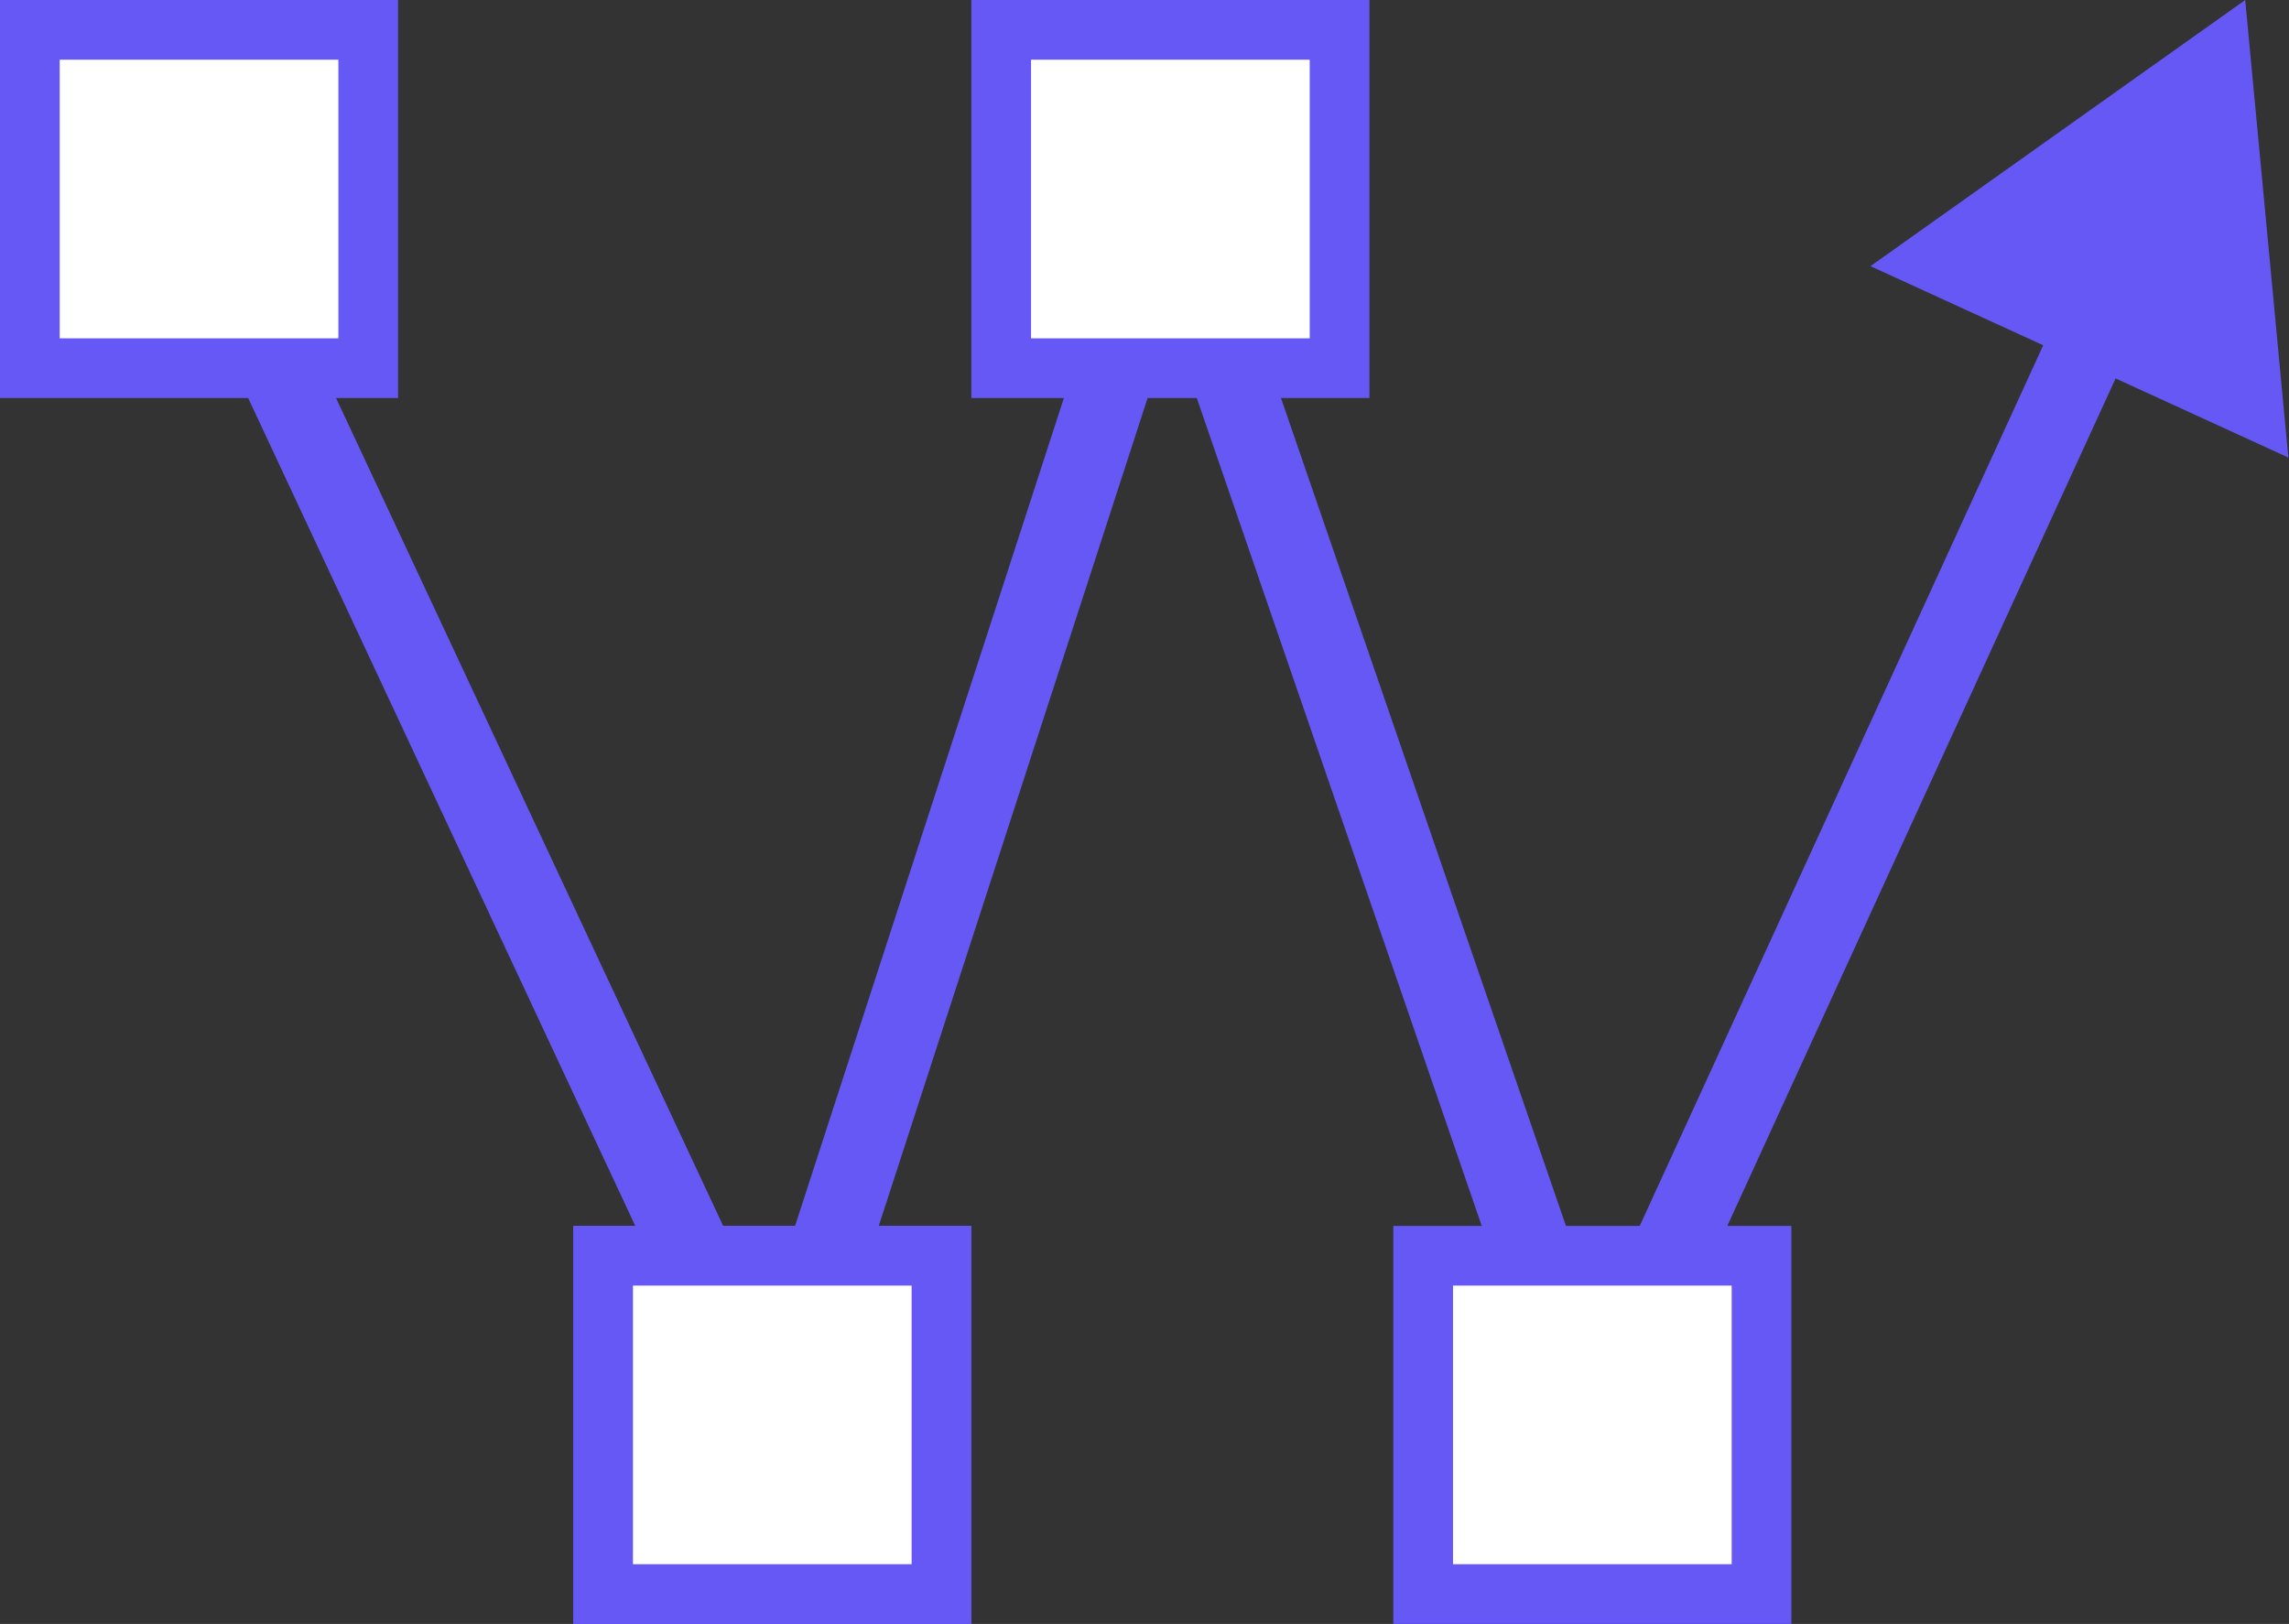 <svg width="575" height="408" viewBox="0 0 575 408" fill="none" xmlns="http://www.w3.org/2000/svg">
<rect x="0" y="0" width="575" height="408" fill="#333333" stroke="none"/>
<path d="M50 50L194 358" stroke="#6558F5" stroke-width="20"/>
<rect width="100" height="100" fill="#6558F5"/>
<rect x="15" y="15" width="70" height="70" fill="white"/>
<rect x="244" width="100" height="100" fill="#6558F5"/>
<rect x="144" y="308" width="100" height="100" fill="#6558F5"/>
<rect x="144" y="308" width="100" height="100" fill="#6558F5"/>
<rect x="350" y="308" width="100" height="100" fill="#6558F5"/>
<path d="M194 358L294 50" stroke="#6558F5" stroke-width="20"/>
<path d="M294 50L400 358" stroke="#6558F5" stroke-width="20"/>
<path d="M564 1.05823e-05L469.863 66.869L574.842 114.96L564 1.05823e-05ZM409.091 362.165L535.608 85.988L517.425 77.658L390.909 353.835L409.091 362.165Z" fill="#6558F5"/>
<rect x="159" y="323" width="70" height="70" fill="white"/>
<rect x="259" y="15" width="70" height="70" fill="white"/>
<rect x="365" y="323" width="70" height="70" fill="white"/>
</svg>
